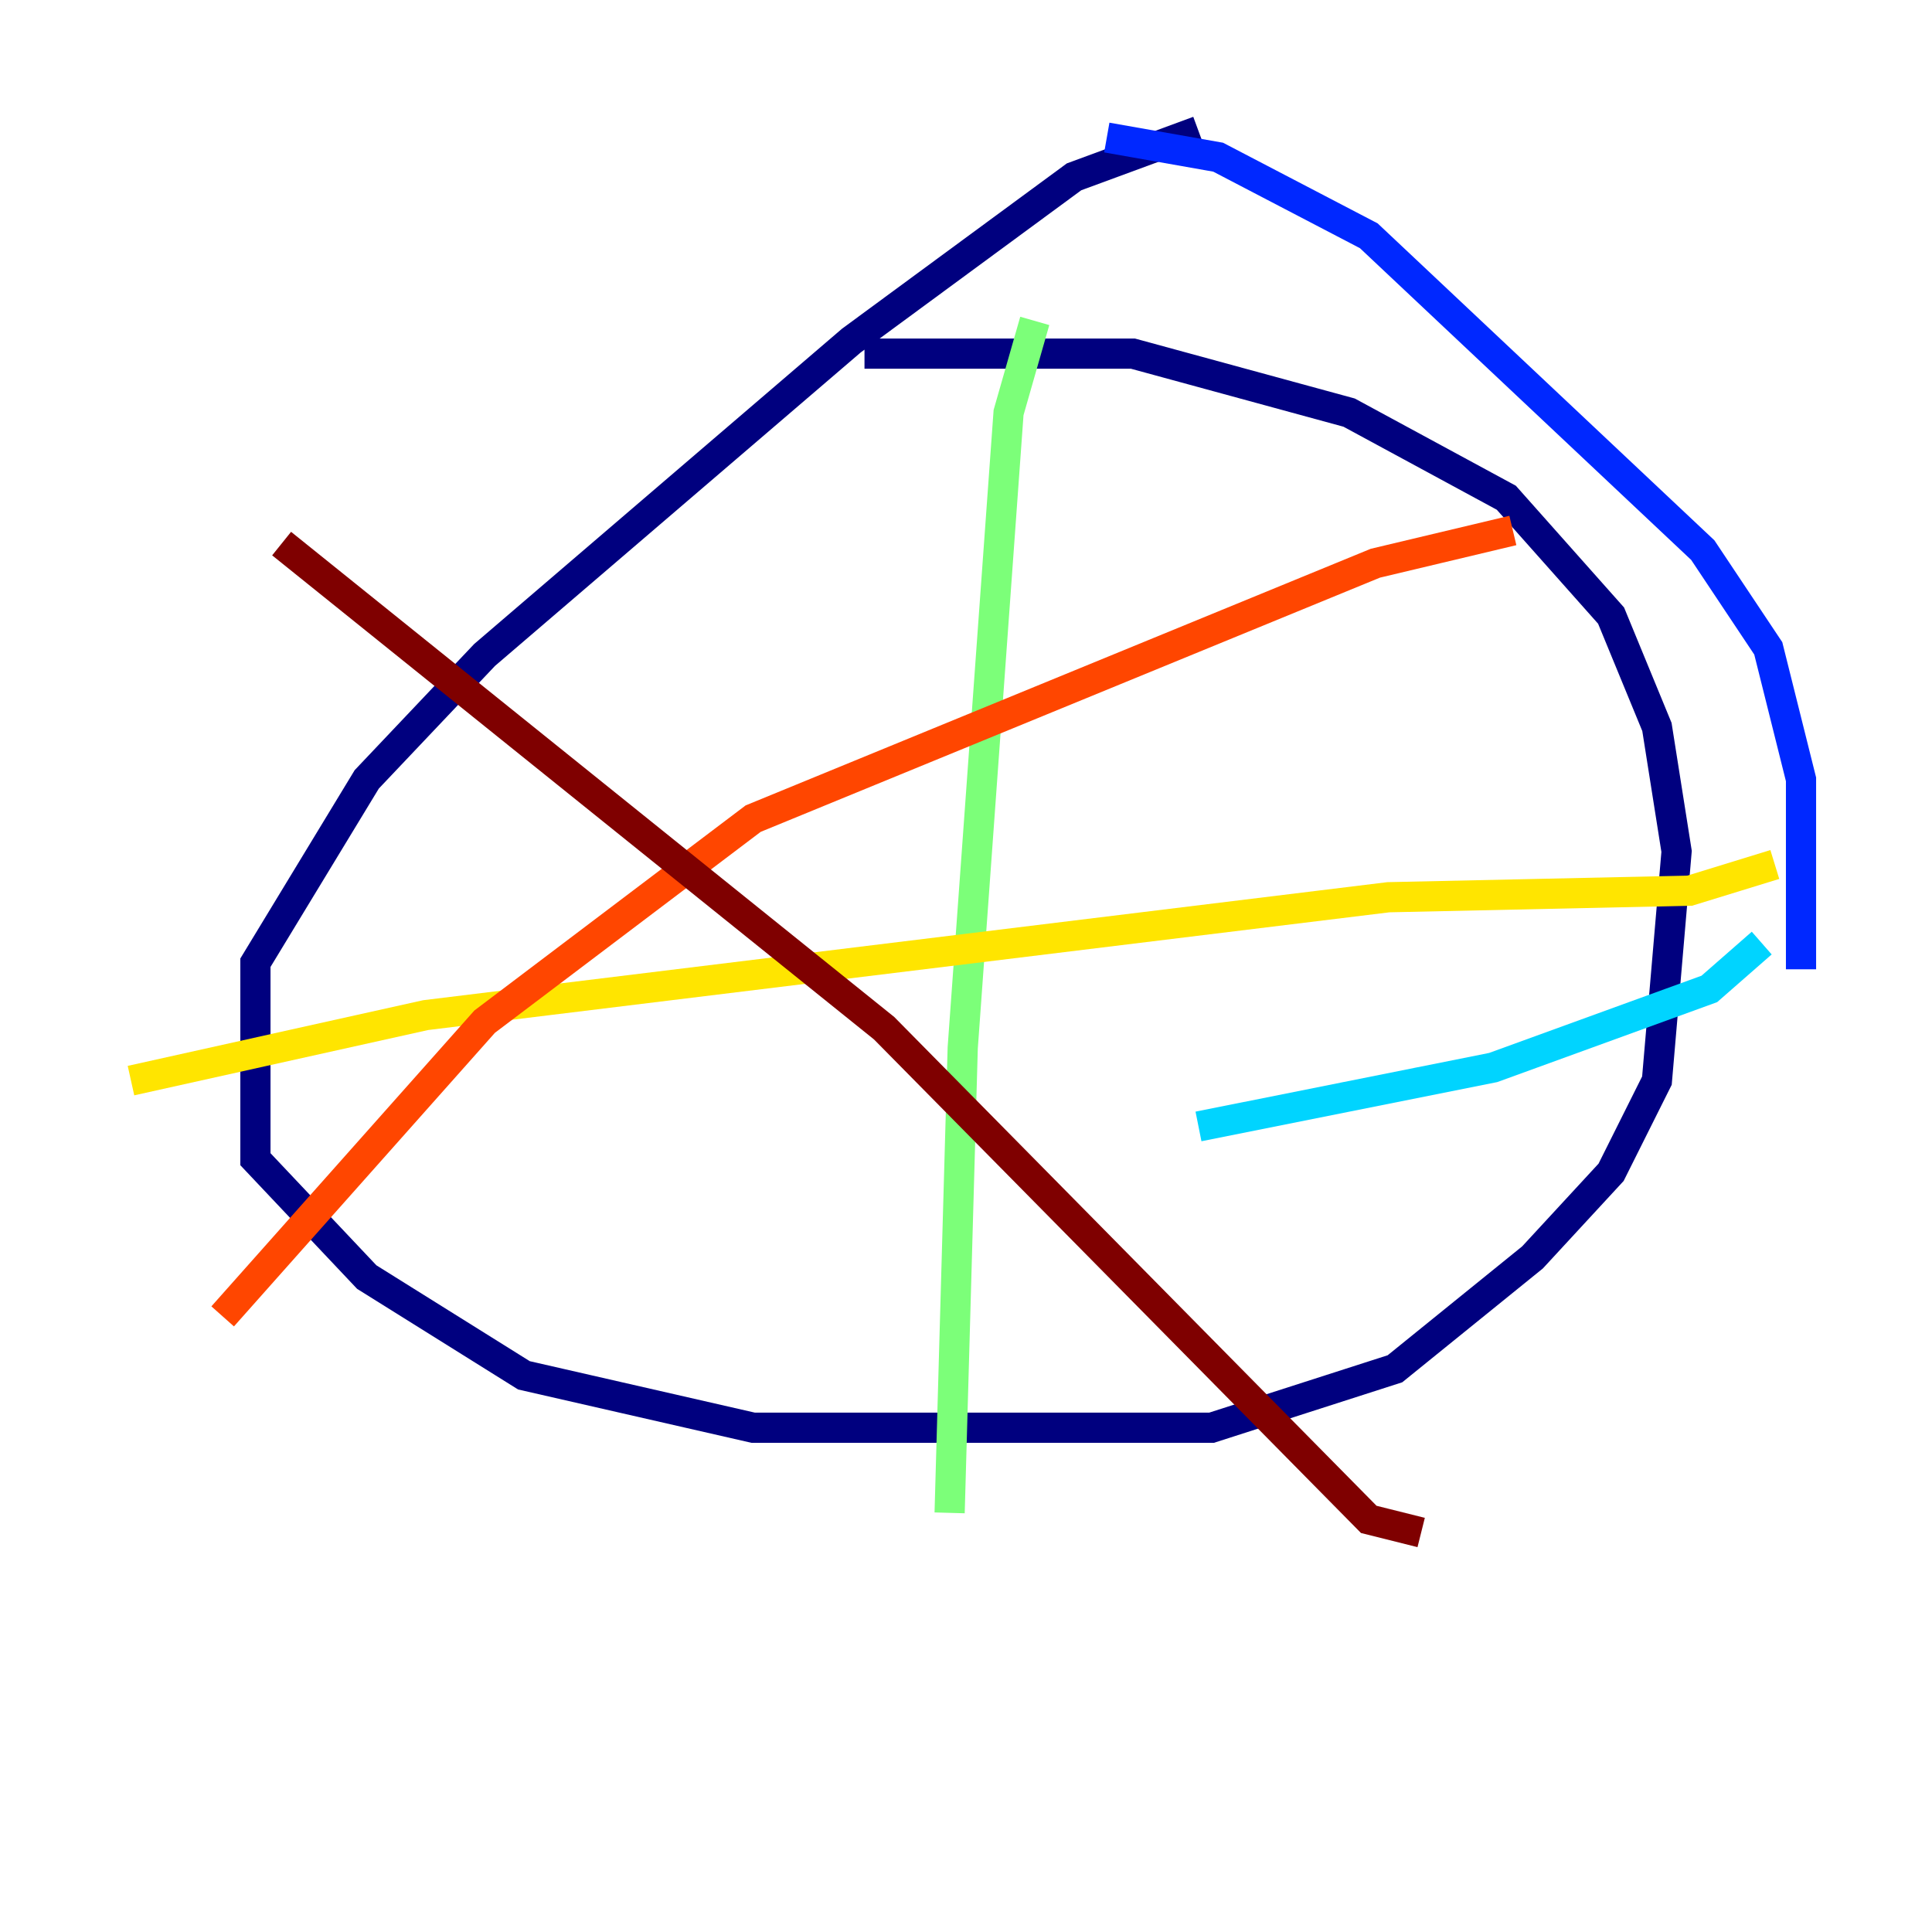 <?xml version="1.0" encoding="utf-8" ?>
<svg baseProfile="tiny" height="128" version="1.2" viewBox="0,0,128,128" width="128" xmlns="http://www.w3.org/2000/svg" xmlns:ev="http://www.w3.org/2001/xml-events" xmlns:xlink="http://www.w3.org/1999/xlink"><defs /><polyline fill="none" points="79.403,8.678 71.159,11.715 56.407,22.563 32.108,43.39 24.298,51.634 16.922,63.783 16.922,76.8 24.298,84.61 34.712,91.119 49.898,94.59 80.271,94.59 92.42,90.685 101.532,83.308 106.739,77.668 109.776,71.593 111.078,56.407 109.776,48.163 106.739,40.786 99.797,32.976 89.383,27.336 75.064,23.43 57.275,23.43" stroke="#00007f" stroke-width="2" /><polyline fill="none" points="73.329,9.112 80.705,10.414 90.685,15.62 112.814,36.447 117.153,42.956 119.322,51.634 119.322,64.217" stroke="#0028ff" stroke-width="2" /><polyline fill="none" points="116.719,62.481 113.248,65.519 98.929,70.725 79.403,74.63" stroke="#00d4ff" stroke-width="2" /><polyline fill="none" points="68.556,21.261 66.82,27.336 63.783,69.424 62.915,100.231" stroke="#7cff79" stroke-width="2" /><polyline fill="none" points="8.678,71.593 28.203,67.254 91.986,59.444 111.946,59.01 117.586,57.275" stroke="#ffe500" stroke-width="2" /><polyline fill="none" points="100.231,35.146 91.119,37.315 49.898,54.237 32.108,67.688 14.752,87.214" stroke="#ff4600" stroke-width="2" /><polyline fill="none" points="18.658,36.014 58.576,68.122 90.685,100.664 94.156,101.532" stroke="#7f0000" stroke-width="2" /></svg>